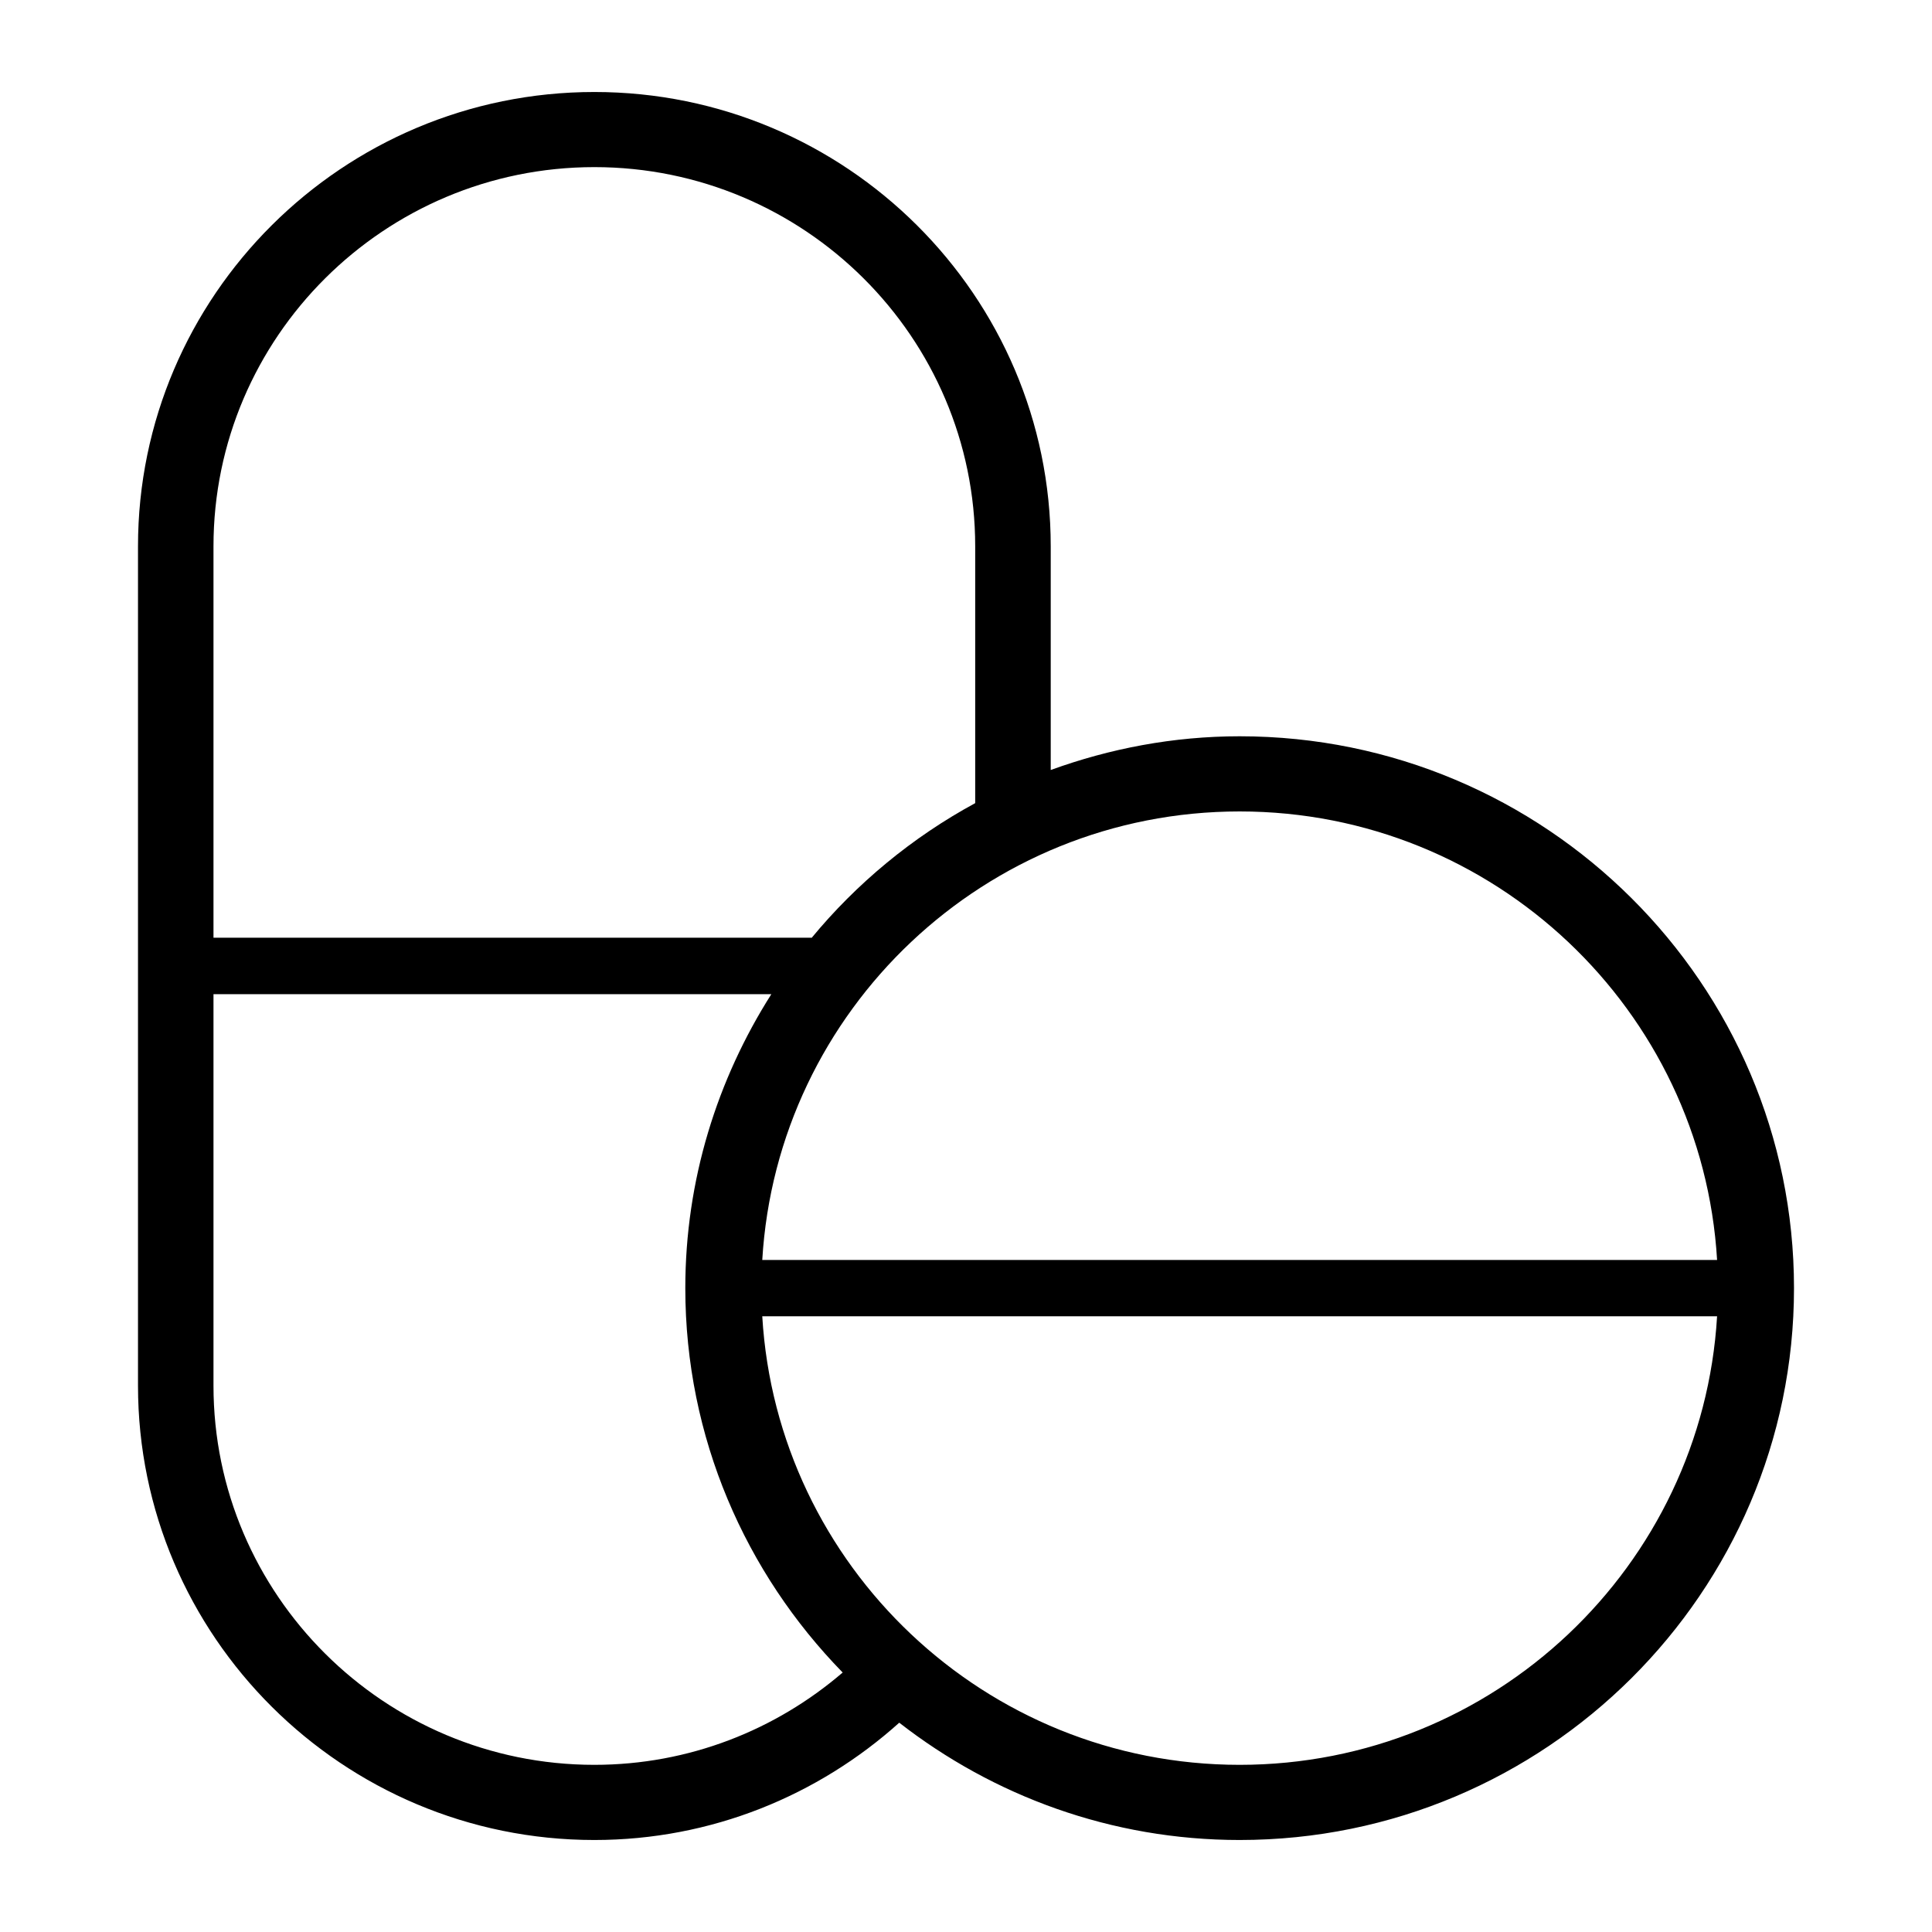 <svg class="quick-links__icon" version="1.1" xmlns="http://www.w3.org/2000/svg" xmlns:xlink="http://www.w3.org/1999/xlink" x="0px" y="0px" width="42px" height="42px" viewBox="0 0 42 42"><path d="M26.949,16.006c-1.443,0-2.823,0.267-4.107,0.733v-4.862C22.842,6.431,18.391,2,12.921,2 C7.45,2,3,6.431,3,11.877v18.246C3,35.569,7.45,40,12.921,40c2.549,0,4.869-0.97,6.628-2.55c2.045,1.592,4.61,2.55,7.4,2.55 C33.594,40,39,34.618,39,28.003C39,21.388,33.594,16.006,26.949,16.006z M37.328,27.391H16.571c0.321-5.43,4.846-9.751,10.378-9.751 S37.006,21.96,37.328,27.391z M4.641,11.876c0-4.544,3.714-8.243,8.28-8.243c4.565,0,8.279,3.698,8.279,8.244v5.583l0.001-0.001 c-1.371,0.744-2.581,1.746-3.564,2.938c0.003-0.004,0.005-0.008,0.008-0.012H4.641V11.876z M4.641,30.123v-8.51h12.127 c-1.177,1.854-1.87,4.04-1.87,6.39c0,3.248,1.309,6.194,3.421,8.356c-1.452,1.247-3.336,2.007-5.399,2.007 C8.355,38.366,4.641,34.668,4.641,30.123z M26.949,38.366c-5.532,0-10.057-4.323-10.378-9.751h20.757 C37.006,34.043,32.481,38.366,26.949,38.366z"/></svg>
